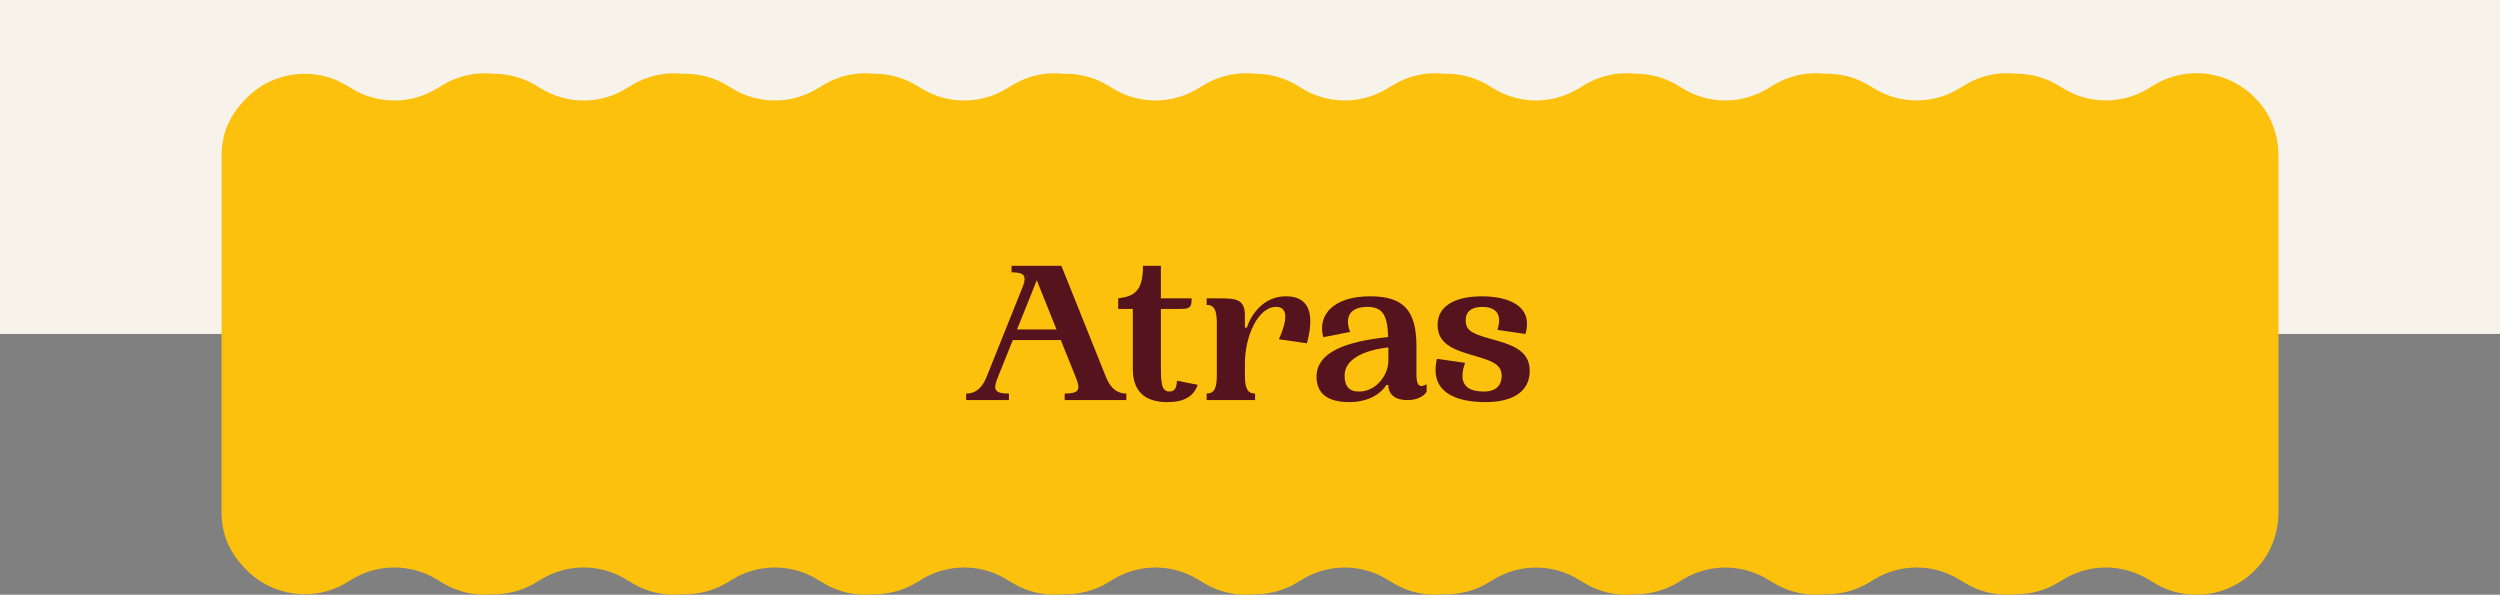 <?xml version="1.0" encoding="UTF-8"?>
<svg id="Capa_2" data-name="Capa 2" xmlns="http://www.w3.org/2000/svg" viewBox="0 0 1080 256.93">
  <rect x="0" y="0" width="1080" height="256.93" fill="#808080" stroke="none"/>
  <defs>
    <style>
      .cls-1 {
        fill: #fcc10c;
      }

      .cls-2 {
        fill: #55131d;
      }

      .cls-3 {
        fill: #f7f2ea;
      }
    </style>
  </defs>
  <g id="Capa_1-2" data-name="Capa 1">
    <g>
      <rect class="cls-3" y="0" width="1080" height="144.27" transform="translate(1080 144.27) rotate(180)"/>
      <g>
        <path class="cls-1" d="M766.2,251.82c6.87,4.17,14.7,5.73,22.24,4.88,6.61,.15,13.3-1.54,19.25-5.2l1.83-1.12c11.26-6.92,25.44-6.96,36.74-.11l2.58,1.56c6.84,4.15,14.62,5.72,22.13,4.89,6.36,0,12.77-1.7,18.49-5.22l1.83-1.12c11.26-6.92,25.44-6.96,36.74-.11l2.58,1.56c14.17,8.6,32.44,6.15,43.84-5.87l.42-.44c.31-.32,.61-.65,.9-.98,5.62-6.39,8.52-14.73,8.52-23.24V67.25c0-8.51-2.9-16.85-8.52-23.24-.29-.33-.59-.66-.9-.98l-.42-.44c-11.4-12.02-29.67-14.46-43.84-5.87l-2.58,1.56c-11.3,6.85-25.48,6.81-36.74-.11l-1.83-1.12c-5.73-3.52-12.13-5.22-18.49-5.22-7.51-.83-15.3,.74-22.13,4.89l-2.58,1.56c-11.3,6.85-25.48,6.81-36.74-.11l-1.83-1.12c-5.96-3.66-12.65-5.35-19.25-5.2-7.54-.85-15.37,.71-22.24,4.88l-2.58,1.56c-11.3,6.85-25.48,6.81-36.74-.11l-1.83-1.12c-5.73-3.52-12.13-5.22-18.49-5.22-7.51-.83-15.3,.74-22.13,4.89l-2.58,1.56c-11.3,6.85-25.48,6.81-36.74-.11l-1.83-1.12c-5.96-3.66-12.65-5.35-19.25-5.2-7.54-.85-15.37,.71-22.24,4.88l-2.58,1.56c-11.3,6.85-25.48,6.81-36.74-.11l-1.83-1.12c-5.73-3.52-12.13-5.22-18.49-5.22-7.51-.83-15.3,.74-22.13,4.89l-2.58,1.56c-11.3,6.85-25.48,6.81-36.74-.11l-1.83-1.12c-5.96-3.66-12.65-5.35-19.25-5.2-7.54-.85-15.37,.71-22.24,4.88l-2.58,1.56c-11.3,6.85-25.48,6.81-36.74-.11l-1.83-1.12c-5.73-3.52-12.13-5.22-18.49-5.22-7.51-.83-15.3,.74-22.13,4.89l-2.58,1.56c-11.3,6.85-25.48,6.81-36.74-.11l-1.83-1.12c-5.96-3.66-12.65-5.35-19.25-5.2-7.54-.85-15.37,.71-22.24,4.88l-2.58,1.56c-11.3,6.85-25.48,6.81-36.74-.11l-1.83-1.12c-5.73-3.52-12.13-5.22-18.49-5.22-7.51-.83-15.3,.74-22.13,4.89l-2.58,1.56c-11.3,6.85-25.48,6.81-36.74-.11l-1.83-1.12c-14.25-8.76-32.72-6.29-44.16,5.9l-1,1.06c-2.61,2.79-4.68,5.89-6.21,9.18-2.05,4.4-2.97,9.24-2.97,14.09V221.26c0,4.85,.93,9.69,2.97,14.09,1.53,3.29,3.6,6.39,6.21,9.18l1,1.06c11.44,12.2,29.9,14.67,44.16,5.9l1.83-1.12c11.26-6.92,25.44-6.96,36.74-.11l2.58,1.56c6.84,4.15,14.62,5.72,22.13,4.89,6.36,0,12.77-1.7,18.49-5.22l1.83-1.12c11.26-6.92,25.44-6.96,36.74-.11l2.58,1.56c6.87,4.17,14.7,5.73,22.24,4.88,6.61,.15,13.3-1.54,19.25-5.2l1.83-1.12c11.26-6.92,25.44-6.96,36.74-.11l2.58,1.56c6.84,4.15,14.62,5.72,22.13,4.89,6.36,0,12.77-1.7,18.49-5.22l1.83-1.12c11.26-6.92,25.44-6.96,36.74-.11l2.58,1.56c6.87,4.17,14.7,5.73,22.24,4.88,6.61,.15,13.3-1.54,19.25-5.2l1.83-1.12c11.26-6.92,25.44-6.96,36.74-.11l2.58,1.56c6.84,4.15,14.62,5.72,22.13,4.89,6.36,0,12.77-1.7,18.49-5.22l1.83-1.12c11.26-6.92,25.44-6.96,36.74-.11l2.58,1.56c6.87,4.17,14.7,5.73,22.24,4.88,6.61,.15,13.3-1.54,19.25-5.2l1.83-1.12c11.26-6.92,25.44-6.96,36.74-.11l2.58,1.56c6.84,4.15,14.62,5.72,22.13,4.89,6.36,0,12.77-1.7,18.49-5.22l1.83-1.12c11.26-6.92,25.44-6.96,36.74-.11l2.58,1.56Z"/>
        <g>
          <path class="cls-2" d="M486.57,170.02v2.81h-26.63v-2.81c6.33,0,6.94-1.76,4.83-6.94l-6.5-16.17h-20.74l-6.5,16.17c-2.11,5.19-1.49,6.94,4.83,6.94v2.81h-18.46v-2.81c3.43,0,6.59-1.76,8.7-6.94l17.93-44.74-.09,.09-2.29,5.71c1.93-4.83,1.23-6.5-4.66-6.5v-2.81h21.53l19.34,48.25c2.11,5.19,5.27,6.94,8.7,6.94Zm-30.15-27.69l-8.53-21.27-8.53,21.27h17.05Zm-14.94-17.75l.18-.44-.18,.44Z"/>
          <path class="cls-2" d="M517.42,166.24c-1.76,5.01-5.89,7.47-13.1,7.47s-14.94-2.55-14.94-14.24v-26.02h-6.33v-4.57c6.77-.88,10.72-2.81,10.72-14.06h7.73v14.06h13.27c0,2.81,0,4.57-4.22,4.57h-9.05v24.43c0,6.94,.09,11.25,3.6,11.25,2.2,0,3.16-1.14,3.34-4.66l8.96,1.76Z"/>
          <path class="cls-2" d="M564.61,148.31l-12.13-1.76c4.57-10.28,2.99-13.97-1.23-13.97-7.65,0-13.45,12.39-13.45,24.43v5.27c0,5.62,1.23,7.73,4.39,7.73v2.81h-20.92v-2.81c3.16,0,4.39-2.11,4.39-7.73v-22.85c0-5.62-1.23-7.73-4.39-7.73v-2.81h5.8c6.86,0,10.72,.44,10.72,7.29v5.36h.88c1.76-5.62,7.12-13.54,16.88-13.54s12.57,7.12,9.05,20.3Z"/>
          <path class="cls-2" d="M616.29,165.98v3.34c-1.49,2.29-4.83,3.52-8.17,3.52s-7.82-.88-8.35-5.89v-.62h-.88c-2.64,4.13-8.17,7.38-16,7.38-9.23,0-14.15-3.6-14.15-10.99,0-12.74,18.63-15.73,30.94-17.14-.35-9.05-2.02-13.01-9.05-13.01s-10.02,4.04-7.38,10.81l-11.6,2.29c-2.64-9.67,4.48-17.67,20.21-17.67,14.33,0,20.04,5.89,20.04,21.62v12.3c0,4.92,1.58,5.71,4.39,4.04Zm-16.52-11.07v-4.83c-10.37,1.14-18.9,5.01-18.9,12.13,0,4.66,1.93,6.94,6.24,6.94,7.56,0,12.66-7.38,12.66-13.18v-1.05Z"/>
          <path class="cls-2" d="M640.11,128.01c11.16,0,22.41,3.87,18.9,16.26l-12.13-1.76c2.64-8-2.11-9.93-6.5-9.93-5.36,0-7.21,2.64-7.21,5.71,0,4.04,2.02,5.62,9.84,7.82,9.32,2.55,17.84,4.83,17.84,14.06,0,10.11-9.05,13.54-19.07,13.54-12.22,0-24.52-3.87-21.01-18.72l12.13,1.76c-3.52,10.02,1.76,12.39,8.17,12.39,5.45,0,7.65-2.9,7.65-6.77,0-5.01-4.31-6.42-10.63-8.35-9.67-2.72-17.05-5.1-17.05-13.71s8.35-12.3,19.07-12.3Z"/>
        </g>
      </g>
    </g>
  </g>
</svg>
